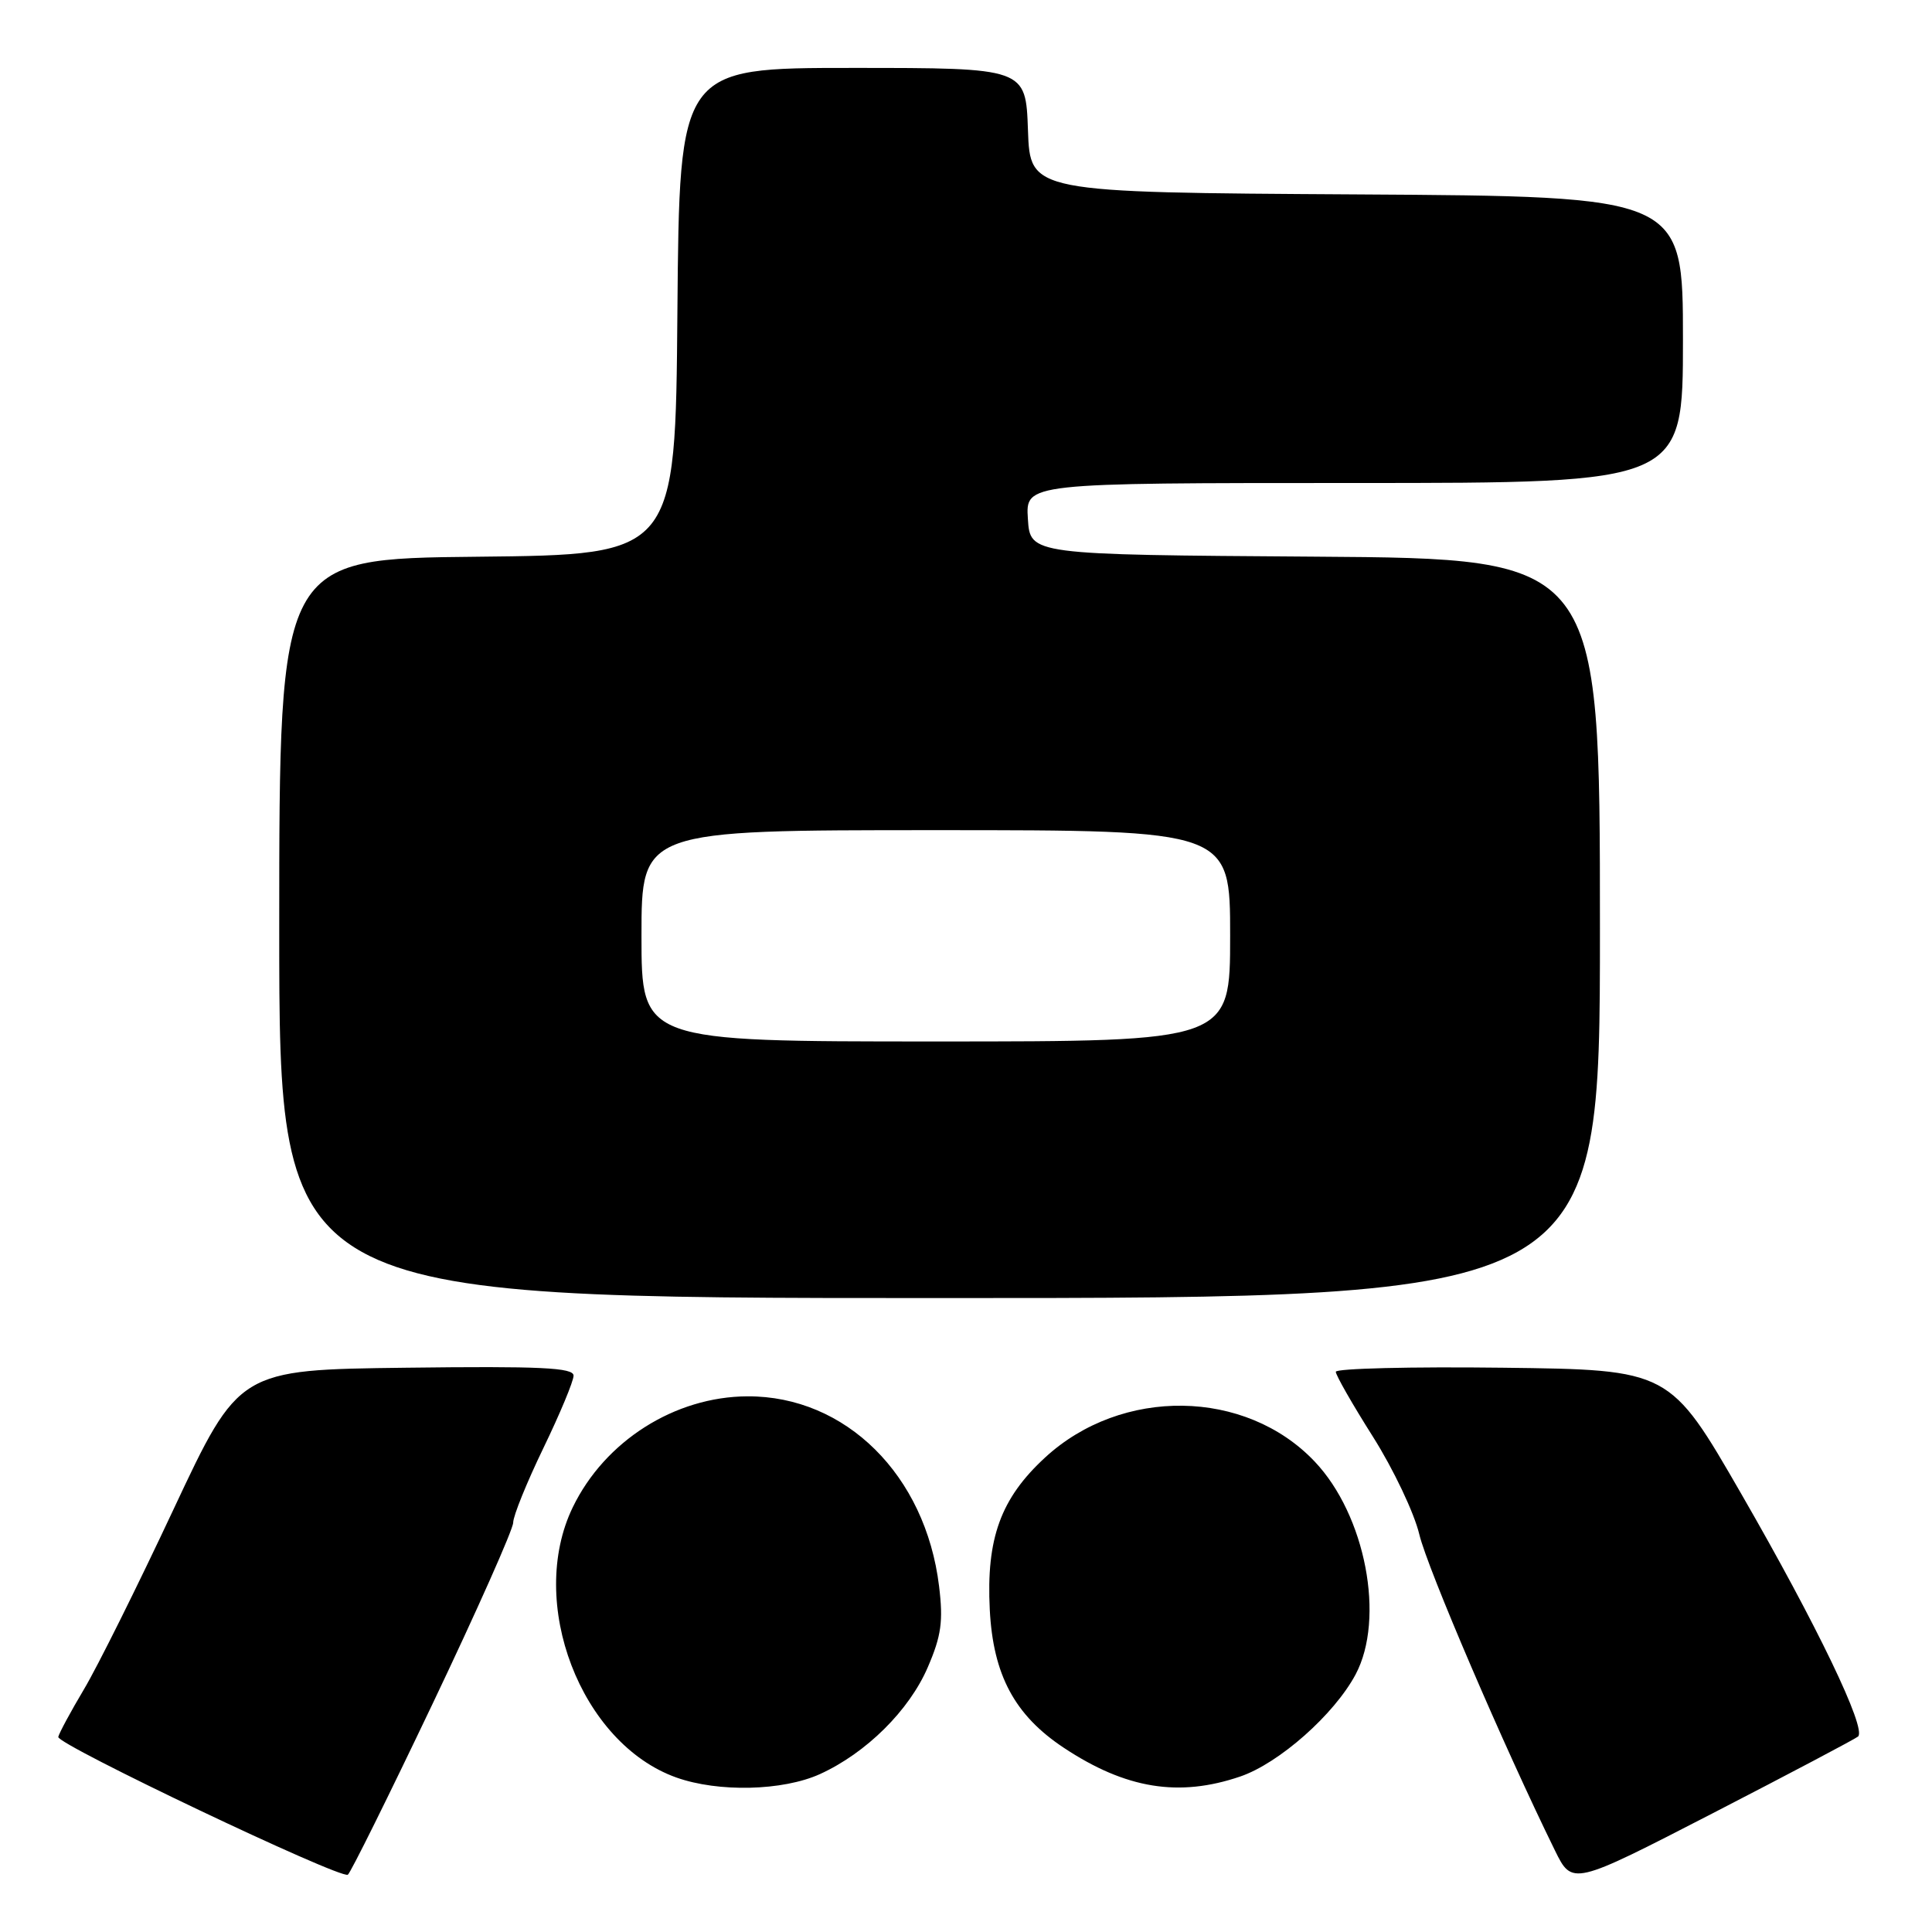 <?xml version="1.0" encoding="UTF-8" standalone="no"?>
<!DOCTYPE svg PUBLIC "-//W3C//DTD SVG 1.1//EN" "http://www.w3.org/Graphics/SVG/1.1/DTD/svg11.dtd" >
<svg xmlns="http://www.w3.org/2000/svg" xmlns:xlink="http://www.w3.org/1999/xlink" version="1.1" viewBox="0 0 256 256">
 <g >
 <path fill="currentColor"
d=" M 246.20 230.10 C 247.37 229.09 240.75 215.33 230.76 198.00 C 221.25 181.50 221.25 181.50 199.12 181.23 C 186.96 181.08 177.00 181.33 177.00 181.77 C 177.00 182.22 179.21 186.09 181.92 190.37 C 184.63 194.66 187.40 200.49 188.07 203.33 C 189.15 207.84 199.27 231.42 206.03 245.18 C 208.33 249.86 208.33 249.86 226.92 240.28 C 237.14 235.01 245.81 230.43 246.20 230.10 Z  M 57.34 225.72 C 63.20 213.42 68.00 202.63 68.00 201.75 C 68.00 200.87 69.80 196.43 72.00 191.88 C 74.20 187.33 76.00 183.01 76.00 182.28 C 76.00 181.22 71.68 181.01 53.83 181.23 C 31.67 181.50 31.67 181.50 22.99 200.00 C 18.22 210.18 12.88 220.91 11.12 223.85 C 9.37 226.79 7.84 229.63 7.72 230.15 C 7.49 231.13 45.04 248.99 46.09 248.41 C 46.42 248.23 51.48 238.02 57.34 225.72 Z  M 108.64 235.08 C 114.77 232.29 120.48 226.64 122.94 220.91 C 124.73 216.76 125.00 214.82 124.43 210.17 C 122.64 195.45 112.06 184.97 99.05 185.02 C 89.41 185.06 80.15 190.94 75.90 199.71 C 69.79 212.32 76.95 231.01 89.62 235.53 C 95.18 237.51 103.72 237.31 108.64 235.08 Z  M 164.33 235.40 C 169.49 233.64 176.78 227.19 179.62 221.88 C 183.57 214.46 180.94 200.76 174.20 193.66 C 165.05 184.01 148.63 183.77 138.48 193.13 C 132.60 198.54 130.67 203.85 131.15 213.28 C 131.59 221.94 134.45 227.28 140.96 231.59 C 149.17 237.03 156.20 238.17 164.33 235.40 Z  M 212.00 123.01 C 212.00 74.02 212.00 74.02 174.25 73.76 C 136.50 73.50 136.50 73.50 136.20 68.75 C 135.89 64.00 135.89 64.00 179.45 64.00 C 223.00 64.00 223.00 64.00 223.00 45.01 C 223.00 26.02 223.00 26.02 179.75 25.76 C 136.50 25.50 136.50 25.50 136.21 17.25 C 135.92 9.00 135.92 9.00 112.97 9.00 C 90.03 9.00 90.03 9.00 89.76 41.25 C 89.50 73.50 89.50 73.50 63.25 73.77 C 37.00 74.03 37.00 74.03 37.00 123.02 C 37.00 172.00 37.00 172.00 124.50 172.00 C 212.00 172.00 212.00 172.00 212.00 123.01 Z  M 85.00 124.00 C 85.00 110.00 85.00 110.00 124.00 110.00 C 163.00 110.00 163.00 110.00 163.00 124.00 C 163.00 138.00 163.00 138.00 124.00 138.00 C 85.00 138.00 85.00 138.00 85.00 124.00 Z "/>
</g>
</svg>
